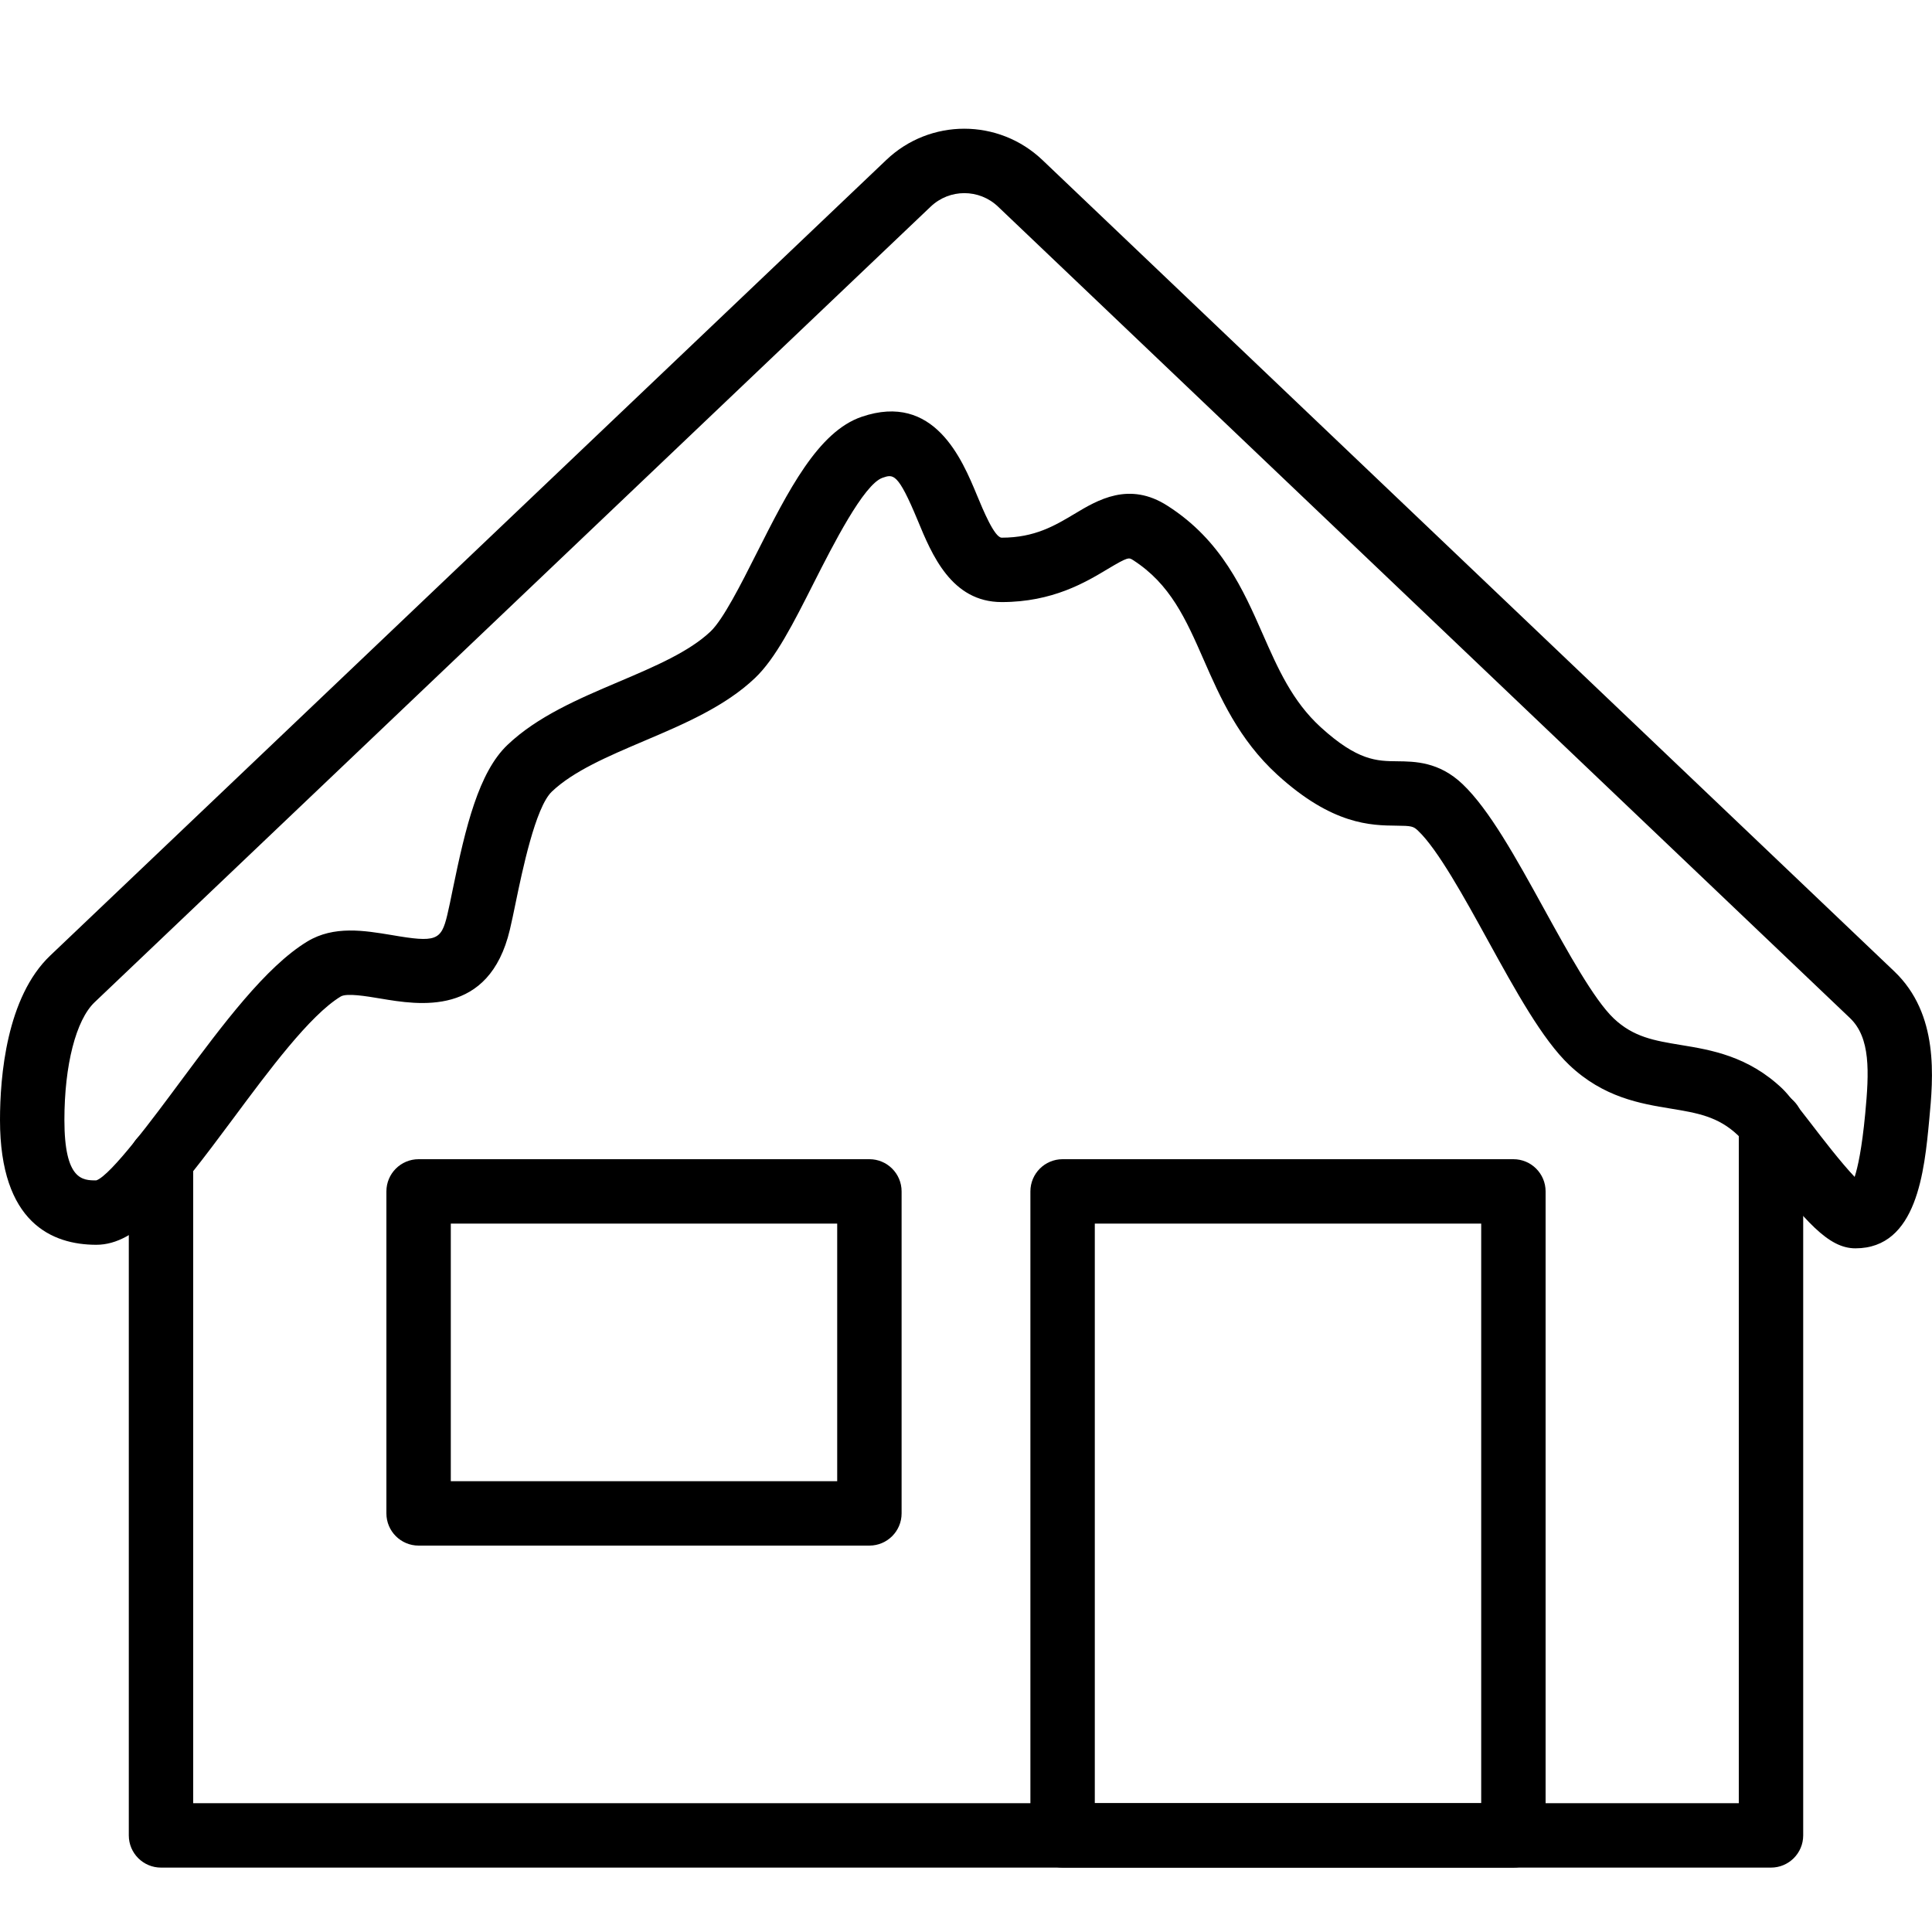 <?xml version="1.0" encoding="iso-8859-1"?>
<!-- Generator: Adobe Illustrator 19.2.1, SVG Export Plug-In . SVG Version: 6.00 Build 0)  -->
<svg version="1.1" xmlns="http://www.w3.org/2000/svg" xmlns:xlink="http://www.w3.org/1999/xlink" x="0px" y="0px"
	 viewBox="0 0 30 30" style="enable-background:new 0 0 30 30;" xml:space="preserve">
<g id="Snowflake_1">
</g>
<g id="Snowflake_2">
</g>
<g id="Snowflake_3">
</g>
<g id="Snowflake_4">
</g>
<g id="Winter_Cap_1">
</g>
<g id="Winter_Cap_2">
</g>
<g id="Glowes">
</g>
<g id="Sweater_1">
</g>
<g id="Sweater_2">
</g>
<g id="Sweater_3">
</g>
<g id="Scarf">
</g>
<g id="Winter_Socks">
</g>
<g id="Winter_Sock">
</g>
<g id="Winter_Coat">
</g>
<g id="Winter_Calendar">
</g>
<g id="Thermometer_1">
</g>
<g id="Thermometer_2">
</g>
<g id="Cold">
</g>
<g id="Icicle">
</g>
<g id="Snowing">
</g>
<g id="Snow_Shoes_1">
</g>
<g id="Snow_Shoes_2">
</g>
<g id="Sledge">
</g>
<g id="Snow_Boots">
</g>
<g id="Snowcapped_Mountains">
</g>
<g id="Skis">
</g>
<g id="Sky_Glasses">
</g>
<g id="Snowboard">
</g>
<g id="Ice_Skate">
</g>
<g id="Wooden_House">
</g>
<g id="Snowcapped_House">
	<g>
		<g>
			<path d="M28.811,19.384c-0.417,0-0.773-0.406-1.486-1.332c-0.148-0.192-0.27-0.356-0.337-0.422
				c-0.309-0.295-0.635-0.348-1.047-0.416c-0.464-0.076-1.042-0.171-1.575-0.678c-0.417-0.397-0.829-1.146-1.265-1.938
				c-0.363-0.66-0.775-1.408-1.081-1.698c-0.073-0.07-0.102-0.077-0.335-0.079c-0.396-0.004-0.995-0.01-1.851-0.791
				c-0.6-0.548-0.889-1.205-1.143-1.785c-0.277-0.631-0.517-1.176-1.099-1.549c-0.063-0.041-0.076-0.049-0.394,0.141
				c-0.34,0.204-0.853,0.512-1.643,0.512c-0.781,0-1.085-0.735-1.307-1.273c-0.307-0.739-0.378-0.714-0.544-0.657
				c-0.293,0.101-0.774,1.054-1.063,1.623c-0.32,0.634-0.597,1.182-0.917,1.486c-0.464,0.442-1.106,0.716-1.726,0.979
				c-0.564,0.24-1.096,0.468-1.429,0.785c-0.256,0.243-0.461,1.241-0.561,1.722c-0.033,0.16-0.063,0.305-0.091,0.422
				c-0.322,1.358-1.419,1.168-2.006,1.07c-0.223-0.037-0.527-0.089-0.621-0.032c-0.479,0.291-1.113,1.146-1.673,1.9
				c-0.928,1.249-1.483,1.955-2.123,1.955C0.813,19.328,0,18.992,0,17.391c0-0.676,0.101-1.907,0.78-2.553L13.761,2.485
				c0.68-0.649,1.746-0.648,2.427,0.001l13.225,12.596c0.7,0.666,0.606,1.653,0.544,2.307
				C29.882,18.184,29.768,19.384,28.811,19.384z M28.811,18.384v0.5V18.384C28.812,18.384,28.812,18.384,28.811,18.384
				L28.811,18.384z M14.974,2.999c-0.188,0-0.376,0.07-0.523,0.21L1.469,15.563C1.18,15.838,1,16.538,1,17.391
				c0,0.938,0.286,0.938,0.495,0.938c0.226-0.078,0.884-0.965,1.319-1.552c0.645-0.867,1.312-1.765,1.957-2.157
				c0.415-0.252,0.89-0.17,1.309-0.101c0.69,0.119,0.771,0.088,0.866-0.314c0.026-0.11,0.054-0.244,0.084-0.394
				c0.201-0.977,0.404-1.819,0.85-2.244c0.464-0.442,1.105-0.716,1.727-0.98c0.563-0.239,1.096-0.467,1.429-0.784
				c0.194-0.186,0.47-0.73,0.713-1.213c0.49-0.97,0.953-1.887,1.631-2.118c1.126-0.385,1.559,0.66,1.792,1.222
				c0.095,0.229,0.271,0.655,0.383,0.655c0.513,0,0.826-0.188,1.129-0.369c0.358-0.215,0.849-0.511,1.447-0.125
				c0.837,0.535,1.176,1.308,1.476,1.989c0.236,0.536,0.458,1.043,0.901,1.448c0.574,0.523,0.872,0.526,1.187,0.529
				c0.274,0.003,0.649,0.006,1.015,0.354c0.417,0.397,0.83,1.146,1.267,1.94c0.363,0.659,0.774,1.406,1.079,1.697
				c0.309,0.294,0.635,0.347,1.047,0.415c0.464,0.076,1.042,0.171,1.575,0.679c0.085,0.082,0.249,0.288,0.439,0.535
				c0.167,0.218,0.473,0.615,0.682,0.834c0.048-0.147,0.112-0.434,0.164-0.981c0.062-0.655,0.084-1.181-0.238-1.487L15.499,3.21
				C15.352,3.069,15.163,2.999,14.974,2.999z"/>
		</g>
		<g>
			<path d="M27.5,29h-25C2.224,29,2,28.776,2,28.5V18.01c0-0.276,0.224-0.5,0.5-0.5S3,17.733,3,18.01V28h24V17.45
				c0-0.276,0.224-0.5,0.5-0.5s0.5,0.224,0.5,0.5V28.5C28,28.776,27.776,29,27.5,29z"/>
		</g>
		<g>
			<path d="M23.5,29h-7c-0.276,0-0.5-0.224-0.5-0.5v-10c0-0.276,0.224-0.5,0.5-0.5h7c0.276,0,0.5,0.224,0.5,0.5v10
				C24,28.776,23.776,29,23.5,29z M17,28h6v-9h-6V28z"/>
		</g>
		<g>
			<path d="M13.5,24h-7C6.224,24,6,23.776,6,23.5v-5C6,18.224,6.224,18,6.5,18h7c0.276,0,0.5,0.224,0.5,0.5v5
				C14,23.776,13.776,24,13.5,24z M7,23h6v-4H7V23z"/>
		</g>
	</g>
</g>
<g id="Hot_Drink">
</g>
<g id="Hot_Chocolate">
</g>
<g id="Lantern">
</g>
<g id="Snow_Shovel">
</g>
<g id="Snowman">
</g>
<g id="Reindeer">
</g>
<g id="Snowmobile">
</g>
<g id="Snow_Chain">
</g>
<g id="Slippery_Road">
</g>
</svg>
